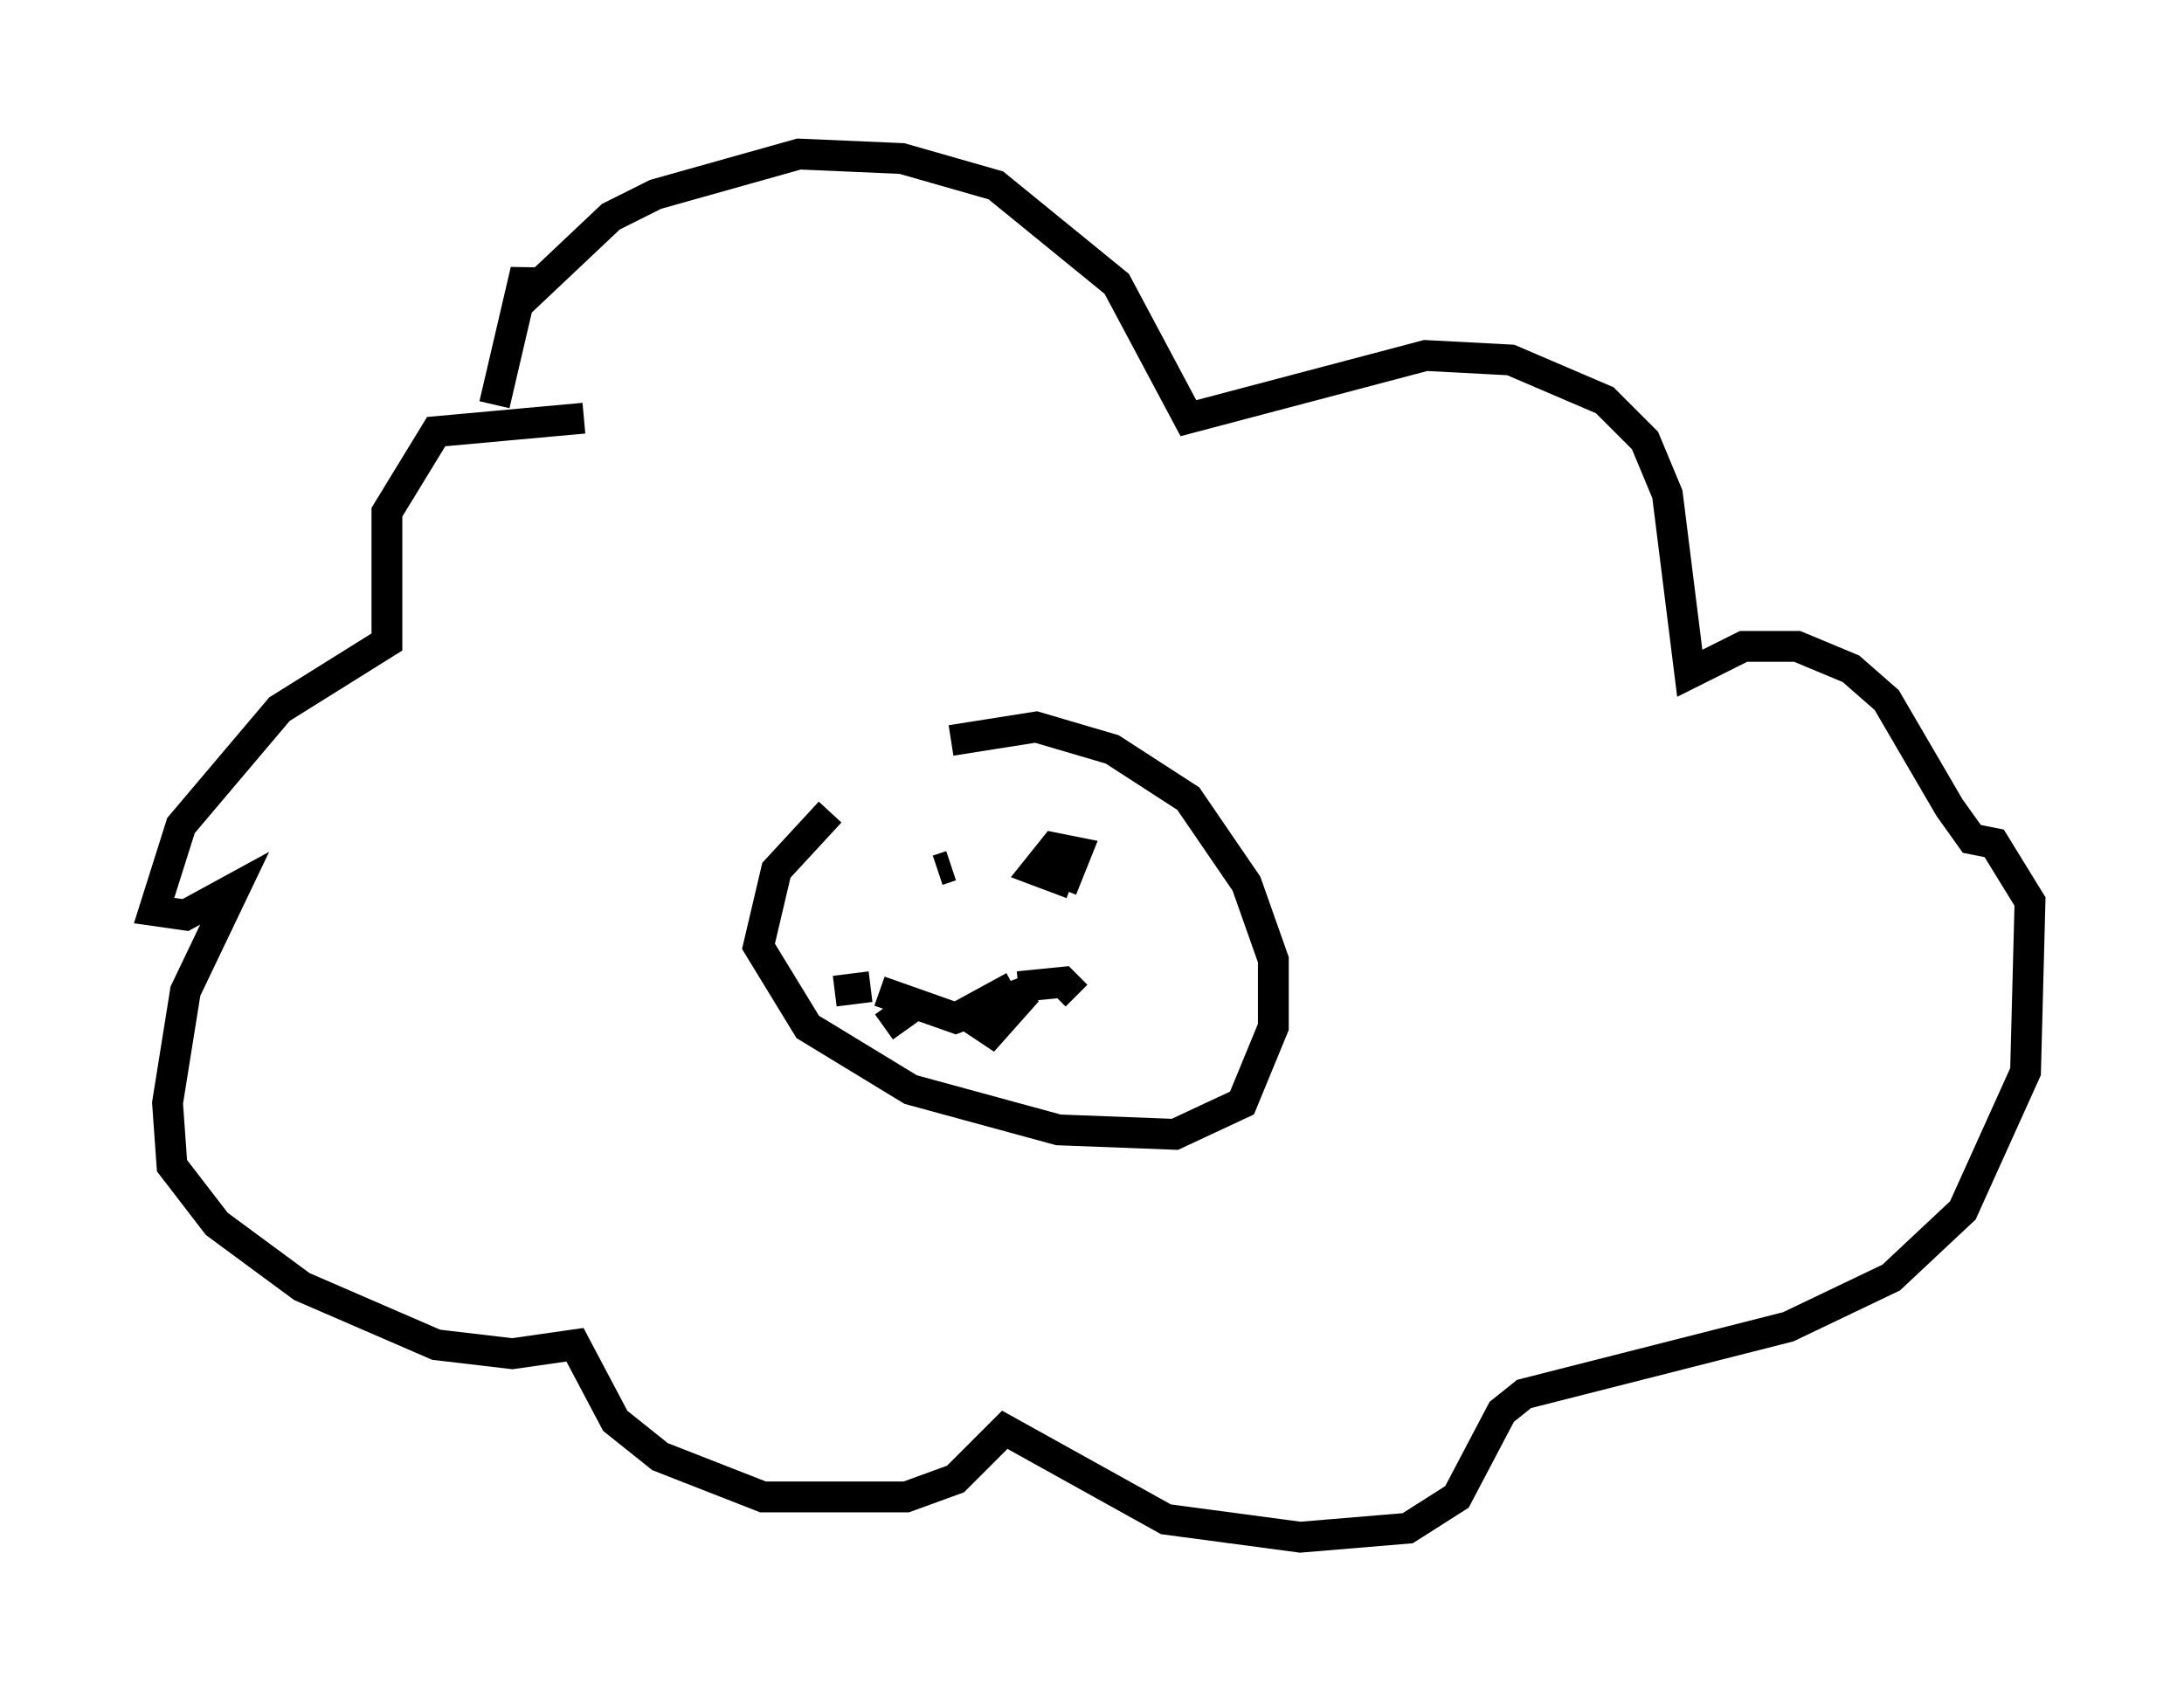 <?xml version="1.0" encoding="utf-8" ?>
<svg baseProfile="full" height="54.883" version="1.1" width="70.86" xmlns="http://www.w3.org/2000/svg" xmlns:ev="http://www.w3.org/2001/xml-events" xmlns:xlink="http://www.w3.org/1999/xlink"><defs /><rect fill="white" height="54.883" width="70.86" x="0" y="0" /><path d="M29.402, 25.626 m-2.469, 0.726 l-1.743, 1.888 -0.581, 2.469 l1.598, 2.615 3.341, 2.034 l4.793, 1.307 3.777, 0.145 l2.179, -1.017 1.017, -2.469 l0.0, -2.179 -0.872, -2.469 l-1.888, -2.76 -2.469, -1.598 l-2.469, -0.726 -2.76, 0.436 m-11.911, -10.458 l-4.793, 0.436 -1.598, 2.615 l0.0, 4.212 -3.486, 2.179 l-3.196, 3.777 -0.872, 2.76 l1.017, 0.145 1.598, -0.872 l-1.598, 3.341 -0.581, 3.631 l0.145, 2.034 1.453, 1.888 l2.76, 2.034 4.358, 1.888 l2.469, 0.291 2.034, -0.291 l1.307, 2.469 1.453, 1.162 l3.341, 1.307 4.648, 0.0 l1.598, -0.581 1.598, -1.598 l5.229, 2.905 4.358, 0.581 l3.486, -0.291 1.598, -1.017 l1.453, -2.76 0.726, -0.581 l8.57, -2.179 3.341, -1.598 l2.324, -2.179 2.034, -4.503 l0.145, -5.52 -1.162, -1.888 l-0.726, -0.145 -0.726, -1.017 l-2.034, -3.486 -1.162, -1.017 l-1.743, -0.726 -1.743, 0.0 l-1.743, 0.872 -0.726, -5.81 l-0.726, -1.743 -1.307, -1.307 l-3.05, -1.307 -2.76, -0.145 l-7.698, 2.034 -2.324, -4.358 l-3.922, -3.196 -3.05, -0.872 l-3.341, -0.145 -4.648, 1.307 l-1.453, 0.726 -2.615, 2.469 l-0.145, -0.726 -1.017, 4.358 m14.38, 15.106 l0.436, -0.145 m3.05, 0.0 l0.726, 0.291 0.291, -0.726 l-0.726, -0.145 -0.581, 0.726 l1.162, 0.436 m-1.888, 3.341 l-1.598, 0.872 0.872, 0.581 l1.162, -1.307 -2.324, 0.872 l-2.469, -0.872 m-0.291, -0.145 l-1.162, 0.145 m2.615, 0.436 l-1.017, 0.726 m4.358, -1.307 l1.453, -0.145 0.436, 0.436 " fill="none" stroke="black" stroke-width="1" /></svg>